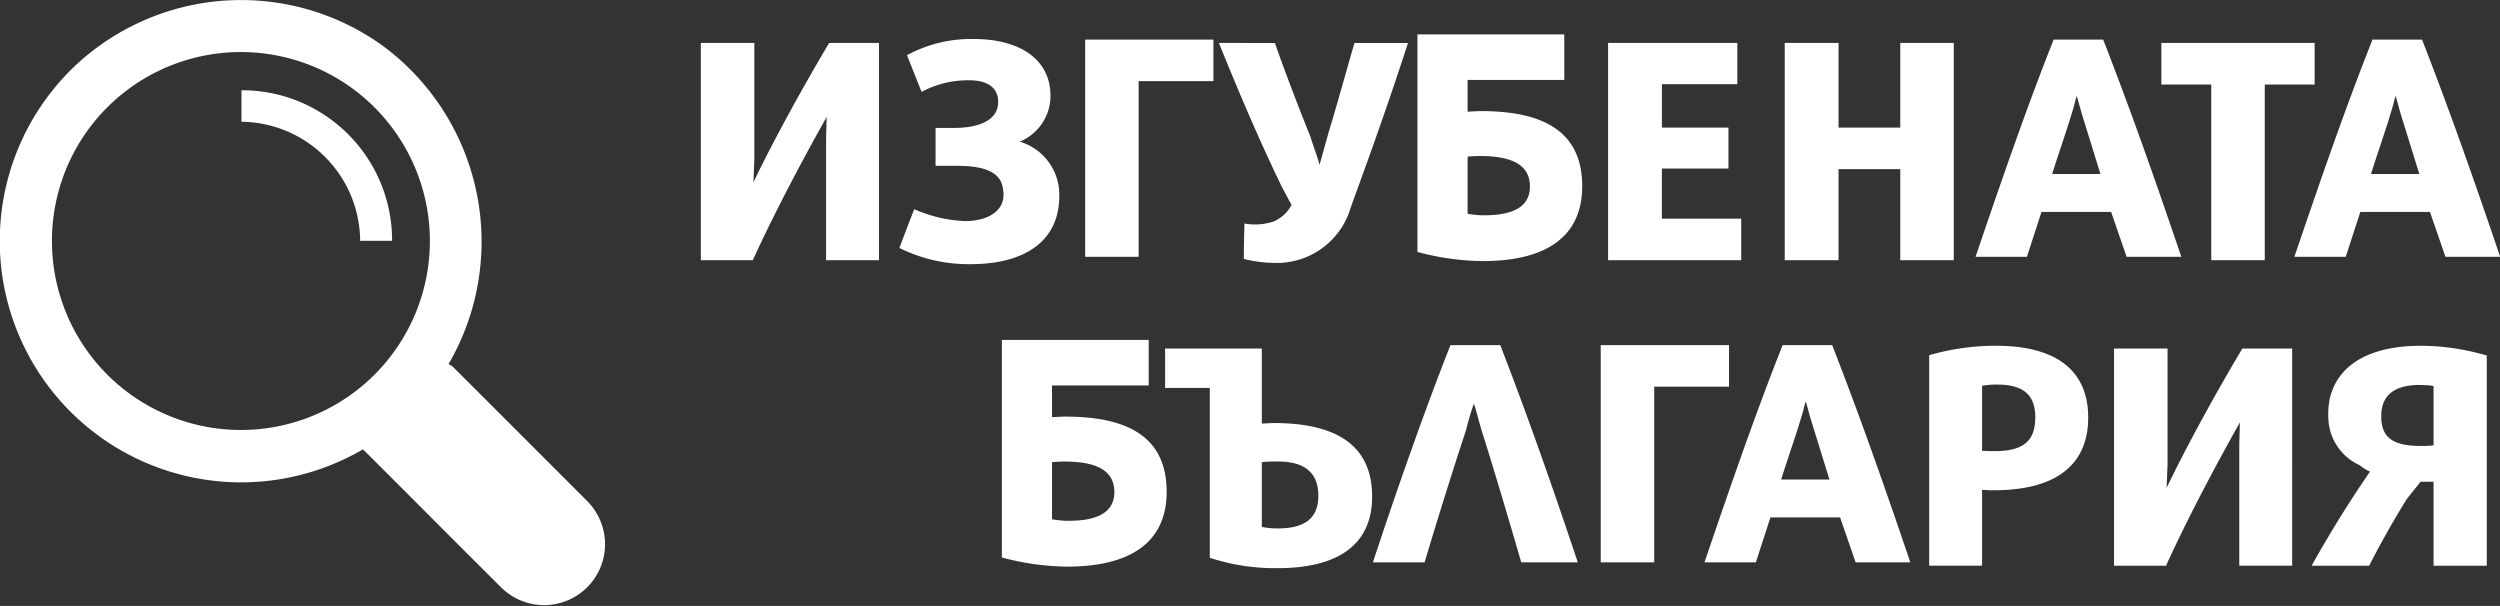 <svg id="Layer_1" data-name="Layer 1" xmlns="http://www.w3.org/2000/svg" viewBox="0 0 94.9 23">
  <rect x="0" y="0" width="94.9" height="23" fill="#333333" stroke="none"/>
  <defs>
    <style>
      .cls-1, .cls-2 {
        fill: #fff;
      }

      .cls-2 {
        fill-rule: evenodd;
      }
    </style>
  </defs>
  <title>izgubenabg-09</title>
  <g>
    <g>
      <path class="cls-1" d="M13.773,17.06A9.162,9.162,0,0,1,2.787,2.559a9.2,9.2,0,0,1,11.707-.847,9.244,9.244,0,0,1,2.532,12.111.694.694,0,0,1,.159.095q2.547,2.542,5.089,5.088a2.313,2.313,0,1,1-3.253,3.289q-1.65-1.642-3.292-3.291-.918-.918-1.837-1.835C13.854,17.131,13.812,17.095,13.773,17.06ZM1.972,9.14A7.173,7.173,0,1,0,9.154,1.976,7.168,7.168,0,0,0,1.972,9.14Z"/>
      <path class="cls-1" d="M14.884,9.141H13.672A4.554,4.554,0,0,0,9.166,4.622V3.426A5.699,5.699,0,0,1,14.884,9.141Z"/>
    </g>
    <g id="ИЗГУБЕНАТА_БЪЛГАРИЯ" data-name="ИЗГУБЕНАТА БЪЛГАРИЯ">
      <path class="cls-2" d="M28.6,6.919l.035-.881V1.631h-2.031V9.877h1.973c.796-1.751,1.87-3.78,2.804-5.439l-.023.823V9.877h2.008V1.631H31.474C30.551,3.185,29.443,5.168,28.6,6.919Zm11.61.522a2.097,2.097,0,0,0-1.5-2.064A1.878,1.878,0,0,0,39.876,3.626c0-1.345-1.131-2.145-2.908-2.145a5.087,5.087,0,0,0-2.539.615l.554,1.392a3.741,3.741,0,0,1,1.812-.441c.704,0,1.096.29,1.096.823,0,.696-.727.986-1.685.986h-.692v1.438h.785c.889,0,1.708.151,1.777.904.138.765-.531,1.194-1.443,1.194a5.231,5.231,0,0,1-1.927-.452c-.196.487-.381.986-.565,1.473a5.922,5.922,0,0,0,2.7.615C38.883,10.027,40.21,9.169,40.21,7.441ZM43.223,3.081H46.062V1.504h-4.87V9.749H43.223Zm5.805,4.697a1.39,1.39,0,0,1-.698.636,2.272,2.272,0,0,1-1.091.071c-.012.441-.023.905-.023,1.345a5.094,5.094,0,0,0,1.293.151A2.92,2.92,0,0,0,51.279,7.859c.681-1.867,1.373-3.78,2.169-6.227h-2.031c-.323,1.09-.635,2.261-.981,3.386L50.09,6.258c-.092-.348-.242-.719-.346-1.067-.496-1.241-.969-2.47-1.35-3.56H46.27c.669,1.658,1.489,3.607,2.389,5.462C48.786,7.325,48.901,7.557,49.028,7.778Zm7.19-3.56c-.185,0-.323.012-.508.023V3.035h3.67V1.307h-5.574V9.563a9.845,9.845,0,0,0,2.481.348c2.389,0,3.774-.916,3.774-2.841C60.061,5.018,58.63,4.217,56.218,4.217Zm.138,3.954a3.334,3.334,0,0,1-.646-.058V5.945c.15-.012.3-.023.462-.023,1.166,0,1.904.302,1.904,1.16S57.269,8.172,56.357,8.172Zm9.741.128h-3.012V6.398h2.527v-1.554H63.086V3.197h2.862V1.631H61.043V9.877h5.055ZM69.791,6.421h2.343V9.877h2.031V1.631H72.134V4.844H69.791V1.631H67.748V9.877H69.791ZM82.803,9.749c-1.073-3.166-1.985-5.729-2.966-8.245h-1.881C76.964,4.009,76.064,6.595,74.991,9.749h1.95l.554-1.705h2.643L80.726,9.749Zm-4.905-3.143c.312-.986.612-1.809.854-2.667.023-.116.058-.22.081-.302.035.104.115.429.231.812.219.696.438,1.415.669,2.157ZM83.939,9.877h2.031V3.208h1.893V1.631H82.046V3.208H83.939Zm5.659-1.832H92.241L92.829,9.749H94.907c-1.073-3.166-1.985-5.729-2.966-8.245h-1.881C89.067,4.009,88.167,6.595,87.094,9.749h1.95ZM90.856,3.939c.023-.116.058-.22.081-.302.035.104.115.429.231.812.219.696.439,1.415.669,2.157H90.002C90.314,5.621,90.614,4.797,90.856,3.939Zm-50.413,11.876c-.185,0-.323.012-.508.023v-1.206h3.67V12.904h-5.574v8.257a9.845,9.845,0,0,0,2.481.348c2.389,0,3.774-.916,3.774-2.841C44.286,16.615,42.855,15.815,40.443,15.815Zm.138,3.954a3.333,3.333,0,0,1-.646-.058V17.543c.15-.012.3-.023.462-.023,1.166,0,1.904.302,1.904,1.16S41.494,19.769,40.582,19.769Zm7.871-3.711c-.196,0-.381.012-.554.023V13.229h-3.67v1.496h1.696v6.448a7.936,7.936,0,0,0,2.573.394c2.297,0,3.589-.893,3.589-2.714C52.088,16.905,50.727,16.082,48.453,16.059Zm.058,4.001a2.877,2.877,0,0,1-.612-.058V17.543a5.3,5.3,0,0,1,.635-.023c1.004,0,1.512.441,1.512,1.299C50.046,19.769,49.399,20.059,48.511,20.059Zm6.548-6.958c-1.039,2.644-2.043,5.52-2.943,8.245H54.078c.496-1.658,1.039-3.398,1.581-5.044a8.946,8.946,0,0,1,.288-.974c.069.151.15.522.277.951.508,1.612,1.016,3.328,1.523,5.068h2.146c-.912-2.737-1.916-5.601-2.943-8.245Zm10.575,0h-4.87v8.245h2.031v-6.668h2.839Zm2.035,0c-.992,2.505-1.893,5.091-2.966,8.245h1.95l.554-1.705H69.85l.589,1.705h2.077c-1.073-3.166-1.985-5.729-2.966-8.245ZM67.611,18.204c.312-.986.612-1.809.854-2.667.023-.116.058-.22.081-.302.035.104.115.429.231.812.219.696.439,1.415.669,2.157Zm8.148-5.079a9.056,9.056,0,0,0-2.527.359v7.99h2.008V18.598c.127,0,.242.012.358.012,2.447.023,3.67-.963,3.67-2.76C79.268,14.145,78.16,13.125,75.759,13.125Zm-.173,4.001c-.115,0-.219-.012-.346-.012V14.644a3.463,3.463,0,0,1,.565-.046c.935,0,1.454.336,1.454,1.241C77.26,16.812,76.729,17.149,75.586,17.125Zm6.659,1.392.035-.881V13.229H80.249v8.245h1.973c.796-1.751,1.87-3.78,2.804-5.439l-.023.823v4.615h2.008V13.229H85.119C84.196,14.783,83.088,16.766,82.246,18.517Zm6.209-3.456a2.966,2.966,0,0,0-.069.847,2.025,2.025,0,0,0,1.189,1.751,1.808,1.808,0,0,0,.392.244c-.669.963-1.489,2.261-2.216,3.572H89.932c.45-.881.958-1.774,1.419-2.516.173-.232.358-.441.531-.673h.496v3.189h2.02V13.496a9.008,9.008,0,0,0-2.493-.371C89.967,13.125,88.778,13.832,88.455,15.061Zm3.924-.406v2.25c-.127.012-.289.023-.45.023-.992,0-1.535-.244-1.535-1.113-.012-.789.473-1.136,1.212-1.194a2.766,2.766,0,0,1,.438,0A1.485,1.485,0,0,1,92.379,14.655Z"/>
    </g>
  </g>
</svg>
